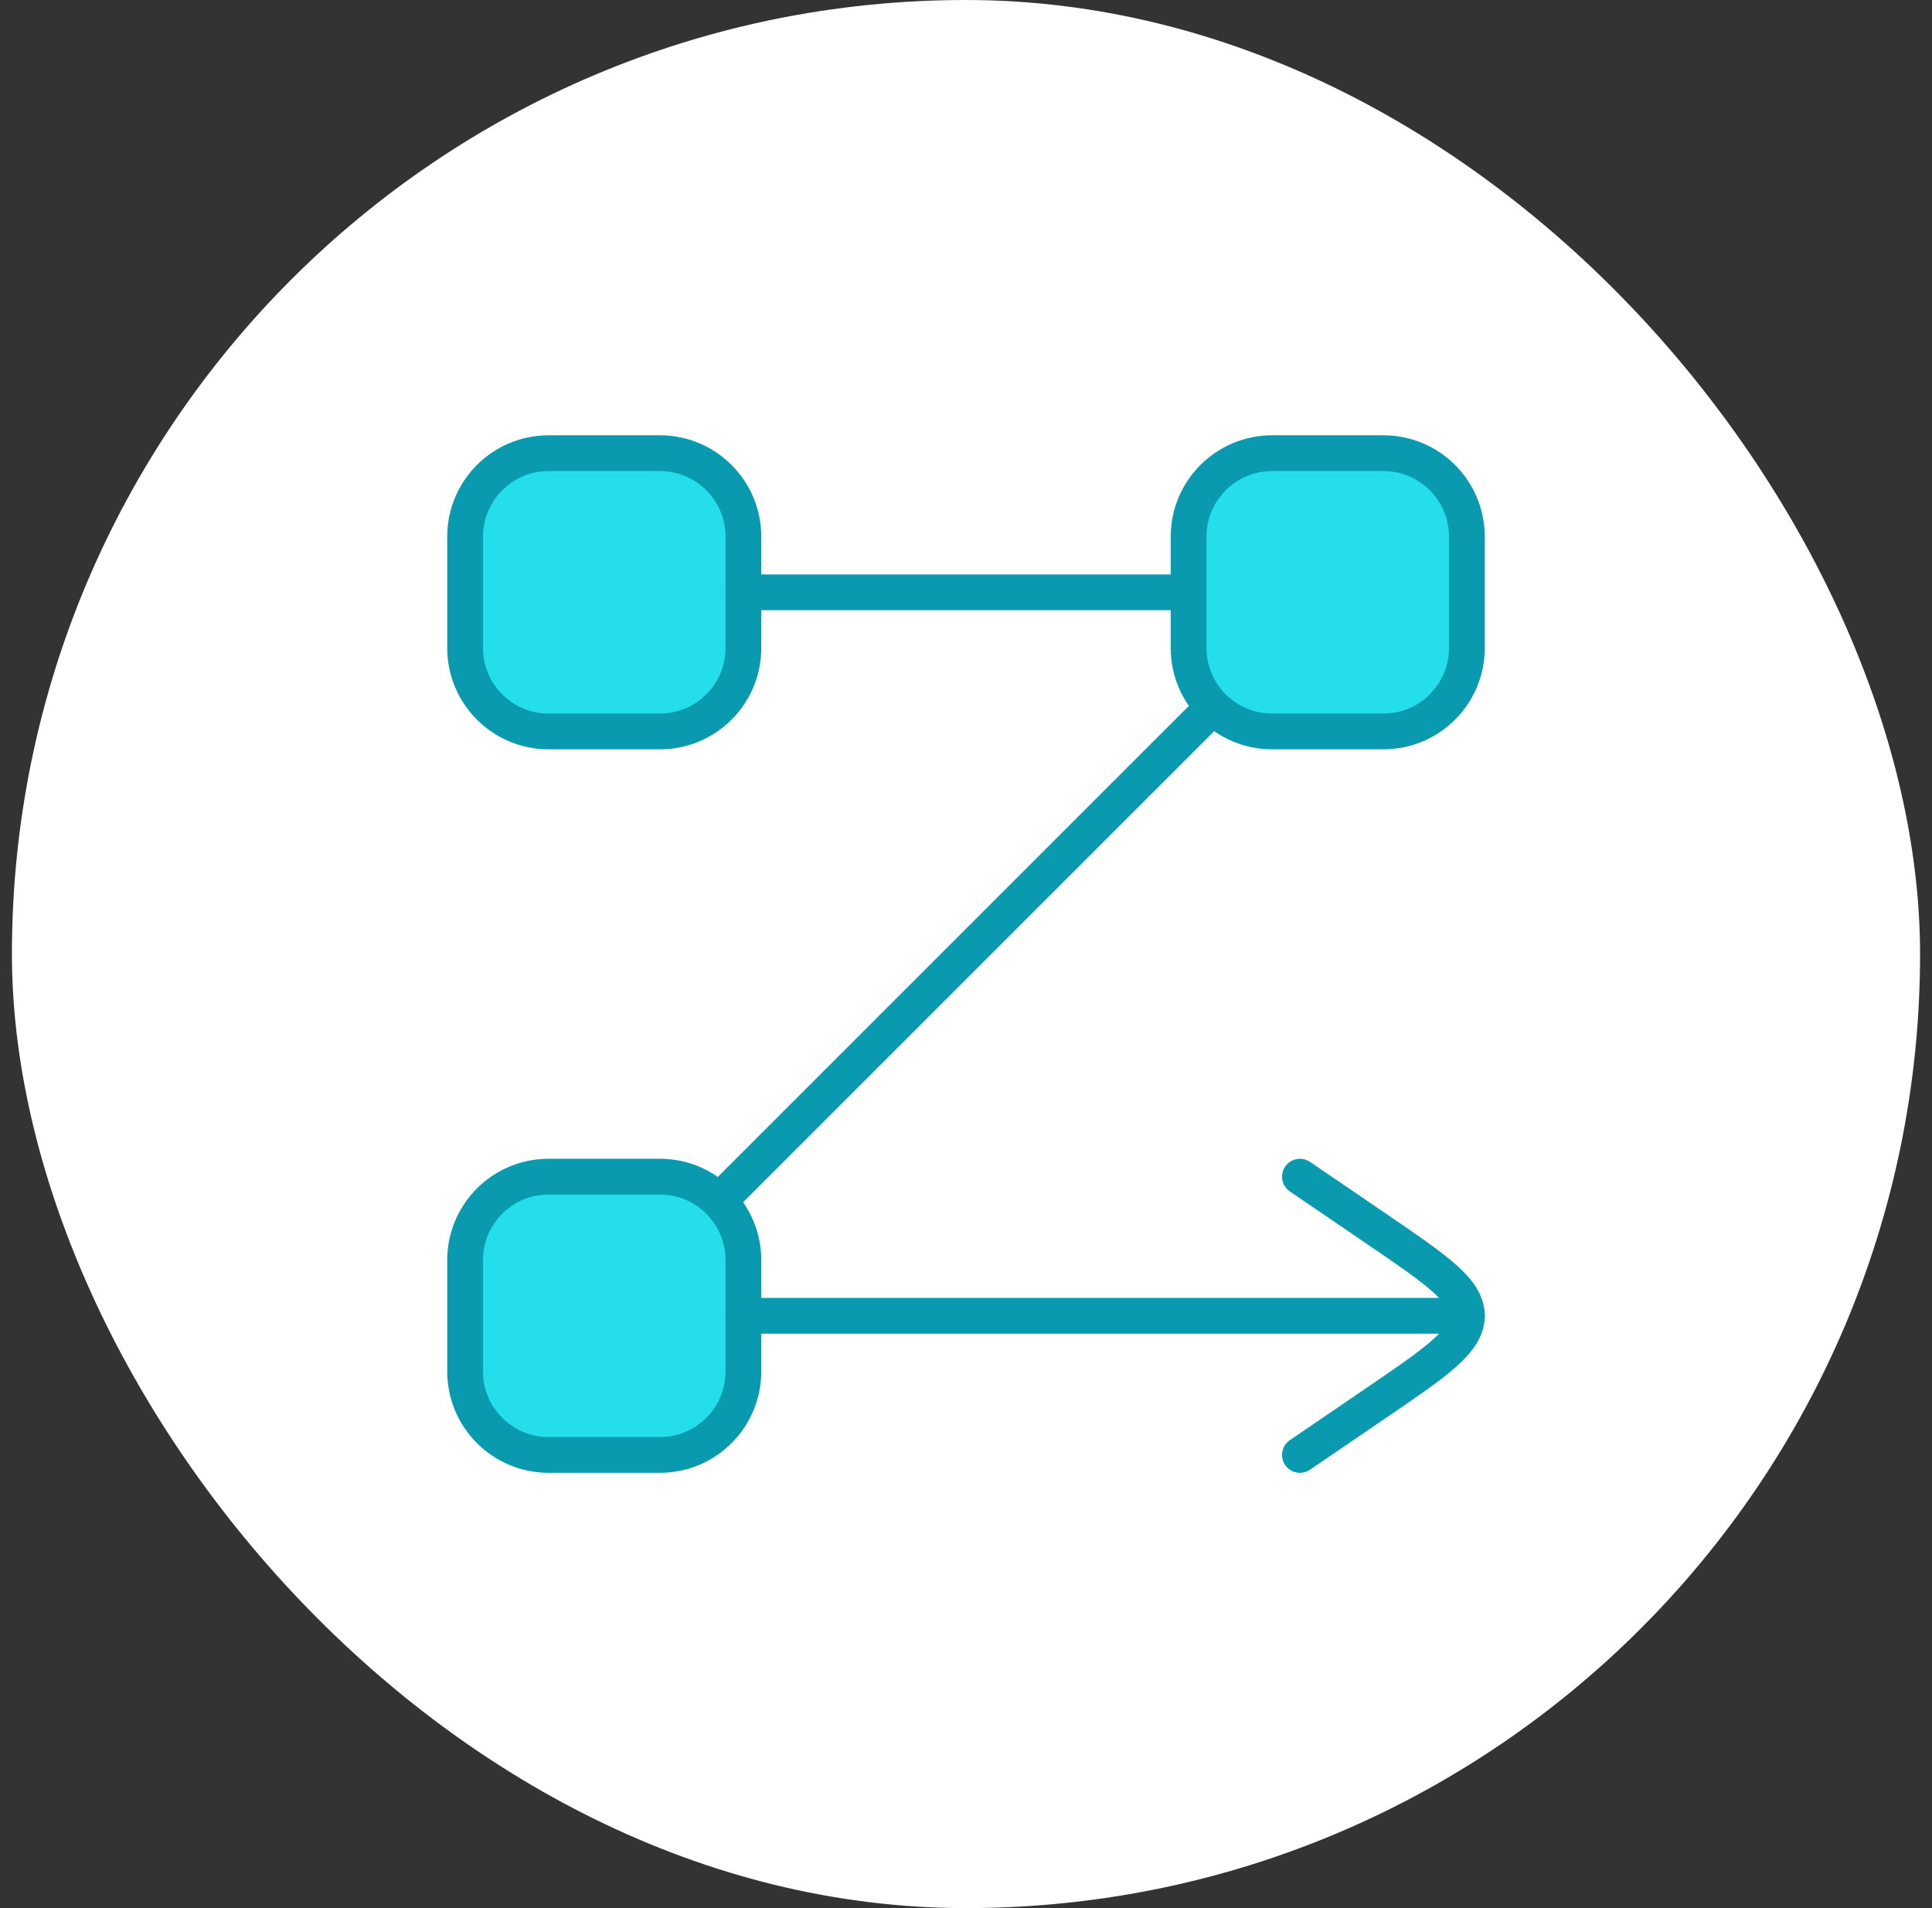 <svg width="81" height="80" viewBox="0 0 81 80" fill="none" xmlns="http://www.w3.org/2000/svg">
<rect x="0" y="0" width="81" height="80" fill="#333333" stroke="none"/>
<rect x="0.5" width="80" height="80" rx="40" fill="white"/>
<path d="M19.5 22.5C19.5 20.567 21.067 19 23 19H27.667C29.6 19 31.167 20.567 31.167 22.5V27.167C31.167 29.1 29.6 30.667 27.667 30.667H23C21.067 30.667 19.5 29.1 19.5 27.167V22.5Z" fill="#24DEEC" stroke="#0A9AB0" stroke-width="1.5"/>
<path d="M19.5 52.833C19.5 50.9 21.067 49.333 23 49.333H27.667C29.6 49.333 31.167 50.9 31.167 52.833V57.5C31.167 59.433 29.6 61 27.667 61H23C21.067 61 19.5 59.433 19.5 57.5V52.833Z" fill="#24DEEC" stroke="#0A9AB0" stroke-width="1.5"/>
<path d="M31.166 55.167H61.5M49.833 24.833H31.166M50.588 29.912L30.347 50.153" stroke="#0A9AB0" stroke-width="1.5" stroke-linecap="round" stroke-linejoin="round"/>
<path d="M49.833 22.5C49.833 20.567 51.4 19 53.333 19H58C59.933 19 61.5 20.567 61.5 22.5V27.167C61.5 29.1 59.933 30.667 58 30.667H53.333C51.4 30.667 49.833 29.1 49.833 27.167V22.5Z" fill="#24DEEC" stroke="#0A9AB0" stroke-width="1.5"/>
<path d="M54.5 61L57.739 58.792C60.246 57.083 61.5 56.228 61.5 55.167C61.5 54.105 60.246 53.25 57.739 51.541L54.5 49.333" stroke="#0A9AB0" stroke-width="1.5" stroke-linecap="round" stroke-linejoin="round"/>
</svg>
